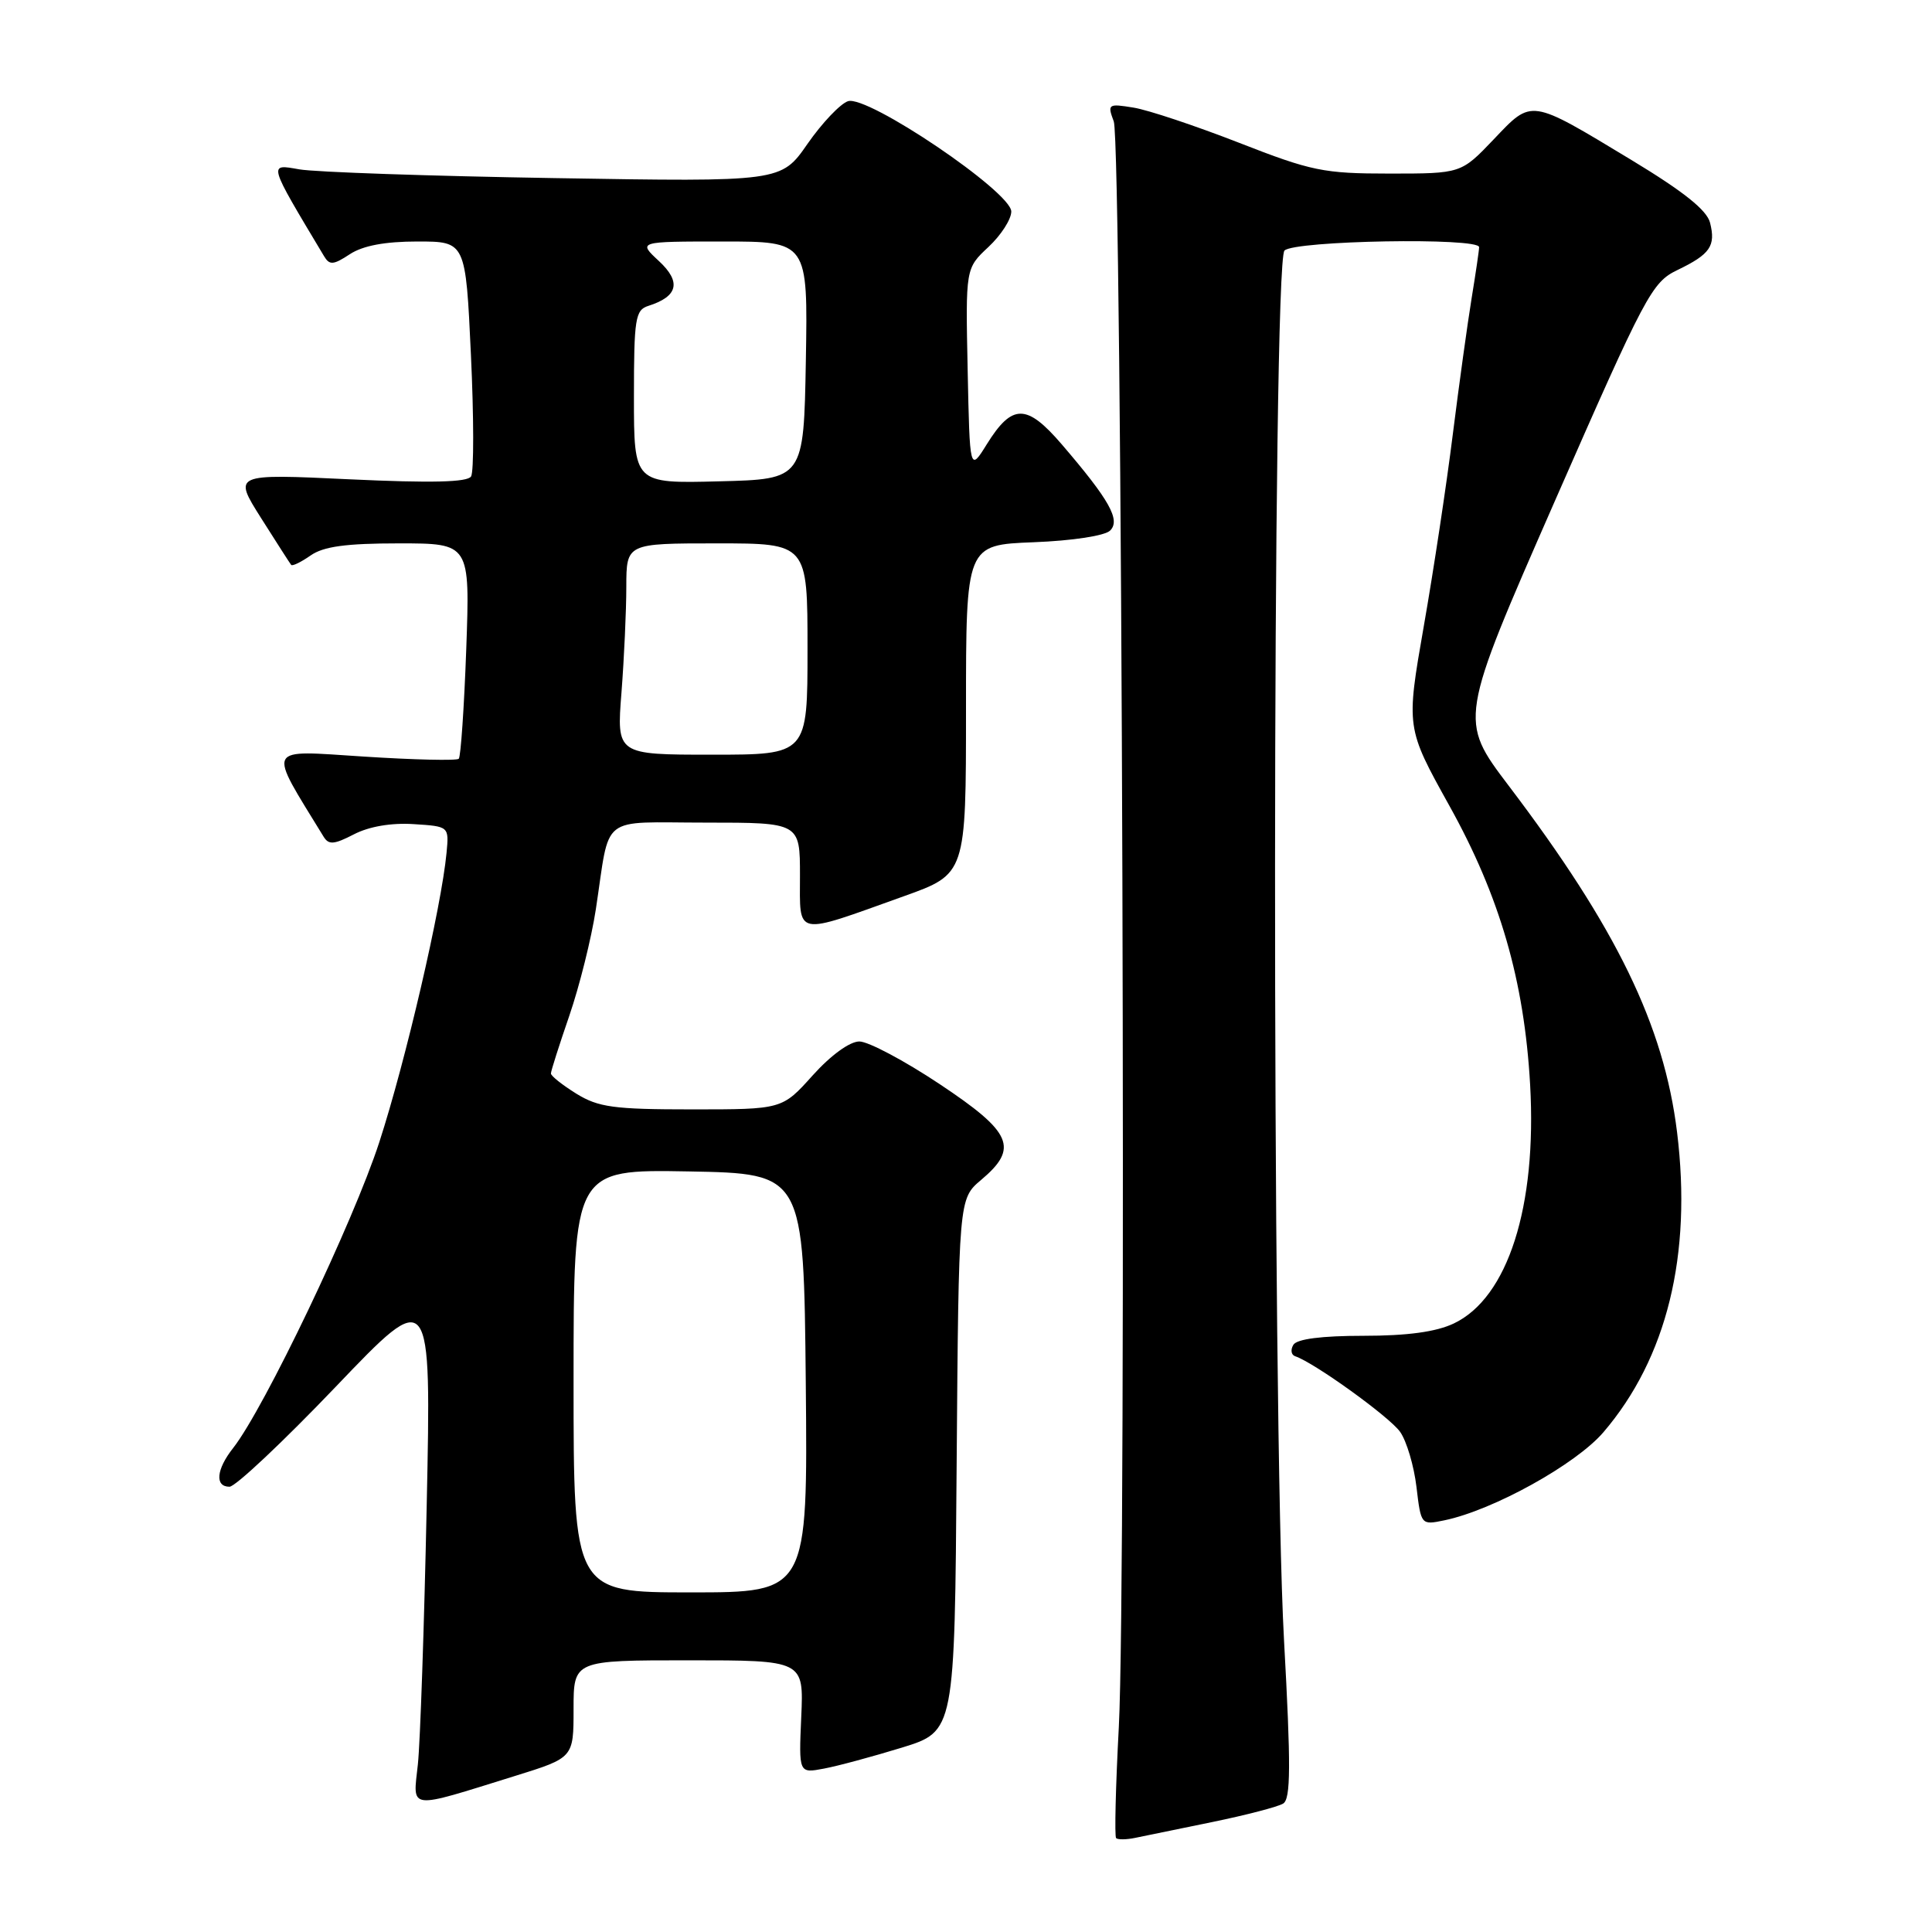 <?xml version="1.0" encoding="UTF-8" standalone="no"?>
<!DOCTYPE svg PUBLIC "-//W3C//DTD SVG 1.1//EN" "http://www.w3.org/Graphics/SVG/1.1/DTD/svg11.dtd" >
<svg xmlns="http://www.w3.org/2000/svg" xmlns:xlink="http://www.w3.org/1999/xlink" version="1.1" viewBox="0 0 256 256">
 <g >
 <path fill="currentColor"
d=" M 160.63 241.43 C 165.11 240.51 169.34 239.41 170.03 238.98 C 171.03 238.36 171.06 234.02 170.14 217.35 C 168.52 187.87 168.57 34.83 170.20 33.20 C 171.53 31.87 196.00 31.44 195.99 32.75 C 195.99 33.16 195.54 36.20 195.00 39.50 C 194.46 42.80 193.34 50.90 192.51 57.50 C 191.69 64.10 189.96 75.56 188.66 82.97 C 186.31 96.43 186.31 96.43 192.03 106.73 C 198.74 118.78 201.97 129.94 202.75 143.73 C 203.66 159.89 199.80 171.97 192.63 175.37 C 190.29 176.48 186.48 177.00 180.66 177.00 C 175.13 177.00 171.86 177.42 171.38 178.19 C 170.98 178.85 171.08 179.53 171.62 179.71 C 174.14 180.55 184.15 187.76 185.53 189.74 C 186.39 190.97 187.36 194.25 187.69 197.03 C 188.29 202.08 188.30 202.09 191.39 201.45 C 197.85 200.11 208.81 194.04 212.46 189.78 C 220.87 179.95 224.22 166.31 222.22 150.03 C 220.48 135.88 214.19 122.93 199.90 104.10 C 193.31 95.40 193.31 95.40 206.00 66.45 C 218.06 38.96 218.88 37.41 222.27 35.78 C 226.61 33.69 227.37 32.59 226.59 29.51 C 226.17 27.84 223.07 25.37 216.14 21.18 C 202.63 13.02 203.05 13.08 197.92 18.47 C 193.60 23.00 193.60 23.00 184.11 23.00 C 175.37 23.00 173.78 22.67 164.16 18.91 C 158.41 16.67 152.13 14.57 150.20 14.26 C 146.83 13.71 146.72 13.79 147.58 16.09 C 148.69 19.10 149.29 209.27 148.25 228.83 C 147.83 236.71 147.67 243.33 147.89 243.56 C 148.11 243.78 149.24 243.77 150.40 243.53 C 151.55 243.29 156.16 242.34 160.63 241.43 Z  M 68.25 235.32 C 76.00 232.91 76.00 232.91 76.00 226.46 C 76.00 220.00 76.00 220.00 91.25 220.00 C 106.50 220.00 106.50 220.00 106.17 227.49 C 105.84 234.98 105.84 234.98 109.17 234.35 C 111.00 234.01 115.65 232.75 119.50 231.57 C 126.50 229.41 126.50 229.41 126.76 194.13 C 127.03 158.85 127.03 158.85 130.01 156.34 C 135.02 152.12 134.13 150.05 124.51 143.65 C 119.84 140.54 115.05 138.00 113.87 138.00 C 112.60 138.00 110.09 139.82 107.68 142.50 C 103.64 147.00 103.64 147.00 91.69 147.00 C 81.33 147.00 79.29 146.72 76.37 144.92 C 74.52 143.77 73.00 142.57 73.00 142.24 C 73.00 141.92 74.10 138.47 75.44 134.58 C 76.78 130.68 78.36 124.35 78.95 120.50 C 80.90 107.70 79.25 109.00 93.52 109.00 C 106.00 109.00 106.00 109.00 106.00 116.02 C 106.00 124.17 105.13 124.00 119.75 118.76 C 128.00 115.81 128.00 115.81 128.00 94.00 C 128.00 72.20 128.00 72.20 136.95 71.85 C 142.12 71.65 146.41 70.99 147.10 70.30 C 148.50 68.90 147.01 66.25 140.69 58.88 C 136.04 53.47 134.12 53.46 130.76 58.86 C 128.50 62.50 128.50 62.50 128.22 49.03 C 127.94 35.56 127.94 35.56 130.97 32.73 C 132.64 31.17 134.00 29.06 134.00 28.03 C 134.00 25.43 114.95 12.55 112.36 13.41 C 111.34 13.75 108.92 16.30 107.00 19.06 C 103.50 24.10 103.50 24.10 73.50 23.60 C 57.00 23.33 41.77 22.81 39.66 22.44 C 35.53 21.71 35.47 21.47 42.93 33.93 C 43.66 35.16 44.16 35.13 46.36 33.68 C 48.09 32.55 51.01 32.00 55.32 32.00 C 61.70 32.00 61.70 32.00 62.40 47.01 C 62.79 55.27 62.80 62.52 62.42 63.13 C 61.94 63.90 57.19 64.02 46.31 63.51 C 30.89 62.78 30.89 62.78 34.59 68.64 C 36.63 71.86 38.42 74.66 38.58 74.85 C 38.74 75.05 39.90 74.48 41.16 73.60 C 42.86 72.41 45.84 72.00 52.86 72.00 C 62.28 72.00 62.28 72.00 61.78 86.03 C 61.50 93.75 61.05 100.28 60.79 100.54 C 60.53 100.81 54.86 100.68 48.21 100.25 C 35.02 99.41 35.40 98.65 42.87 110.85 C 43.55 111.97 44.25 111.92 46.90 110.55 C 48.91 109.51 51.85 109.01 54.80 109.20 C 59.50 109.50 59.50 109.50 59.17 113.00 C 58.49 120.21 53.76 140.57 50.26 151.34 C 46.83 161.90 35.01 186.63 30.90 191.86 C 28.65 194.71 28.44 197.00 30.41 197.00 C 31.19 197.00 37.52 191.04 44.49 183.75 C 57.15 170.50 57.15 170.50 56.54 199.50 C 56.21 215.45 55.68 230.88 55.37 233.79 C 54.71 239.90 53.85 239.80 68.25 235.32 Z  M 76.00 182.97 C 76.00 154.95 76.00 154.95 91.25 155.22 C 106.50 155.50 106.50 155.50 106.77 183.25 C 107.03 211.00 107.03 211.00 91.52 211.00 C 76.00 211.00 76.00 211.00 76.00 182.97 Z  M 82.35 91.75 C 82.70 87.21 82.99 80.91 82.99 77.75 C 83.00 72.00 83.00 72.00 95.00 72.00 C 107.00 72.00 107.00 72.00 107.00 86.00 C 107.00 100.00 107.00 100.00 94.35 100.00 C 81.70 100.00 81.70 100.00 82.35 91.75 Z  M 84.00 52.60 C 84.00 42.19 84.18 41.08 85.91 40.53 C 89.85 39.28 90.30 37.36 87.31 34.59 C 84.52 32.00 84.52 32.00 95.79 32.00 C 107.05 32.00 107.05 32.00 106.78 47.75 C 106.50 63.50 106.50 63.50 95.25 63.78 C 84.00 64.07 84.00 64.07 84.00 52.60 Z "/>
</g>
</svg>